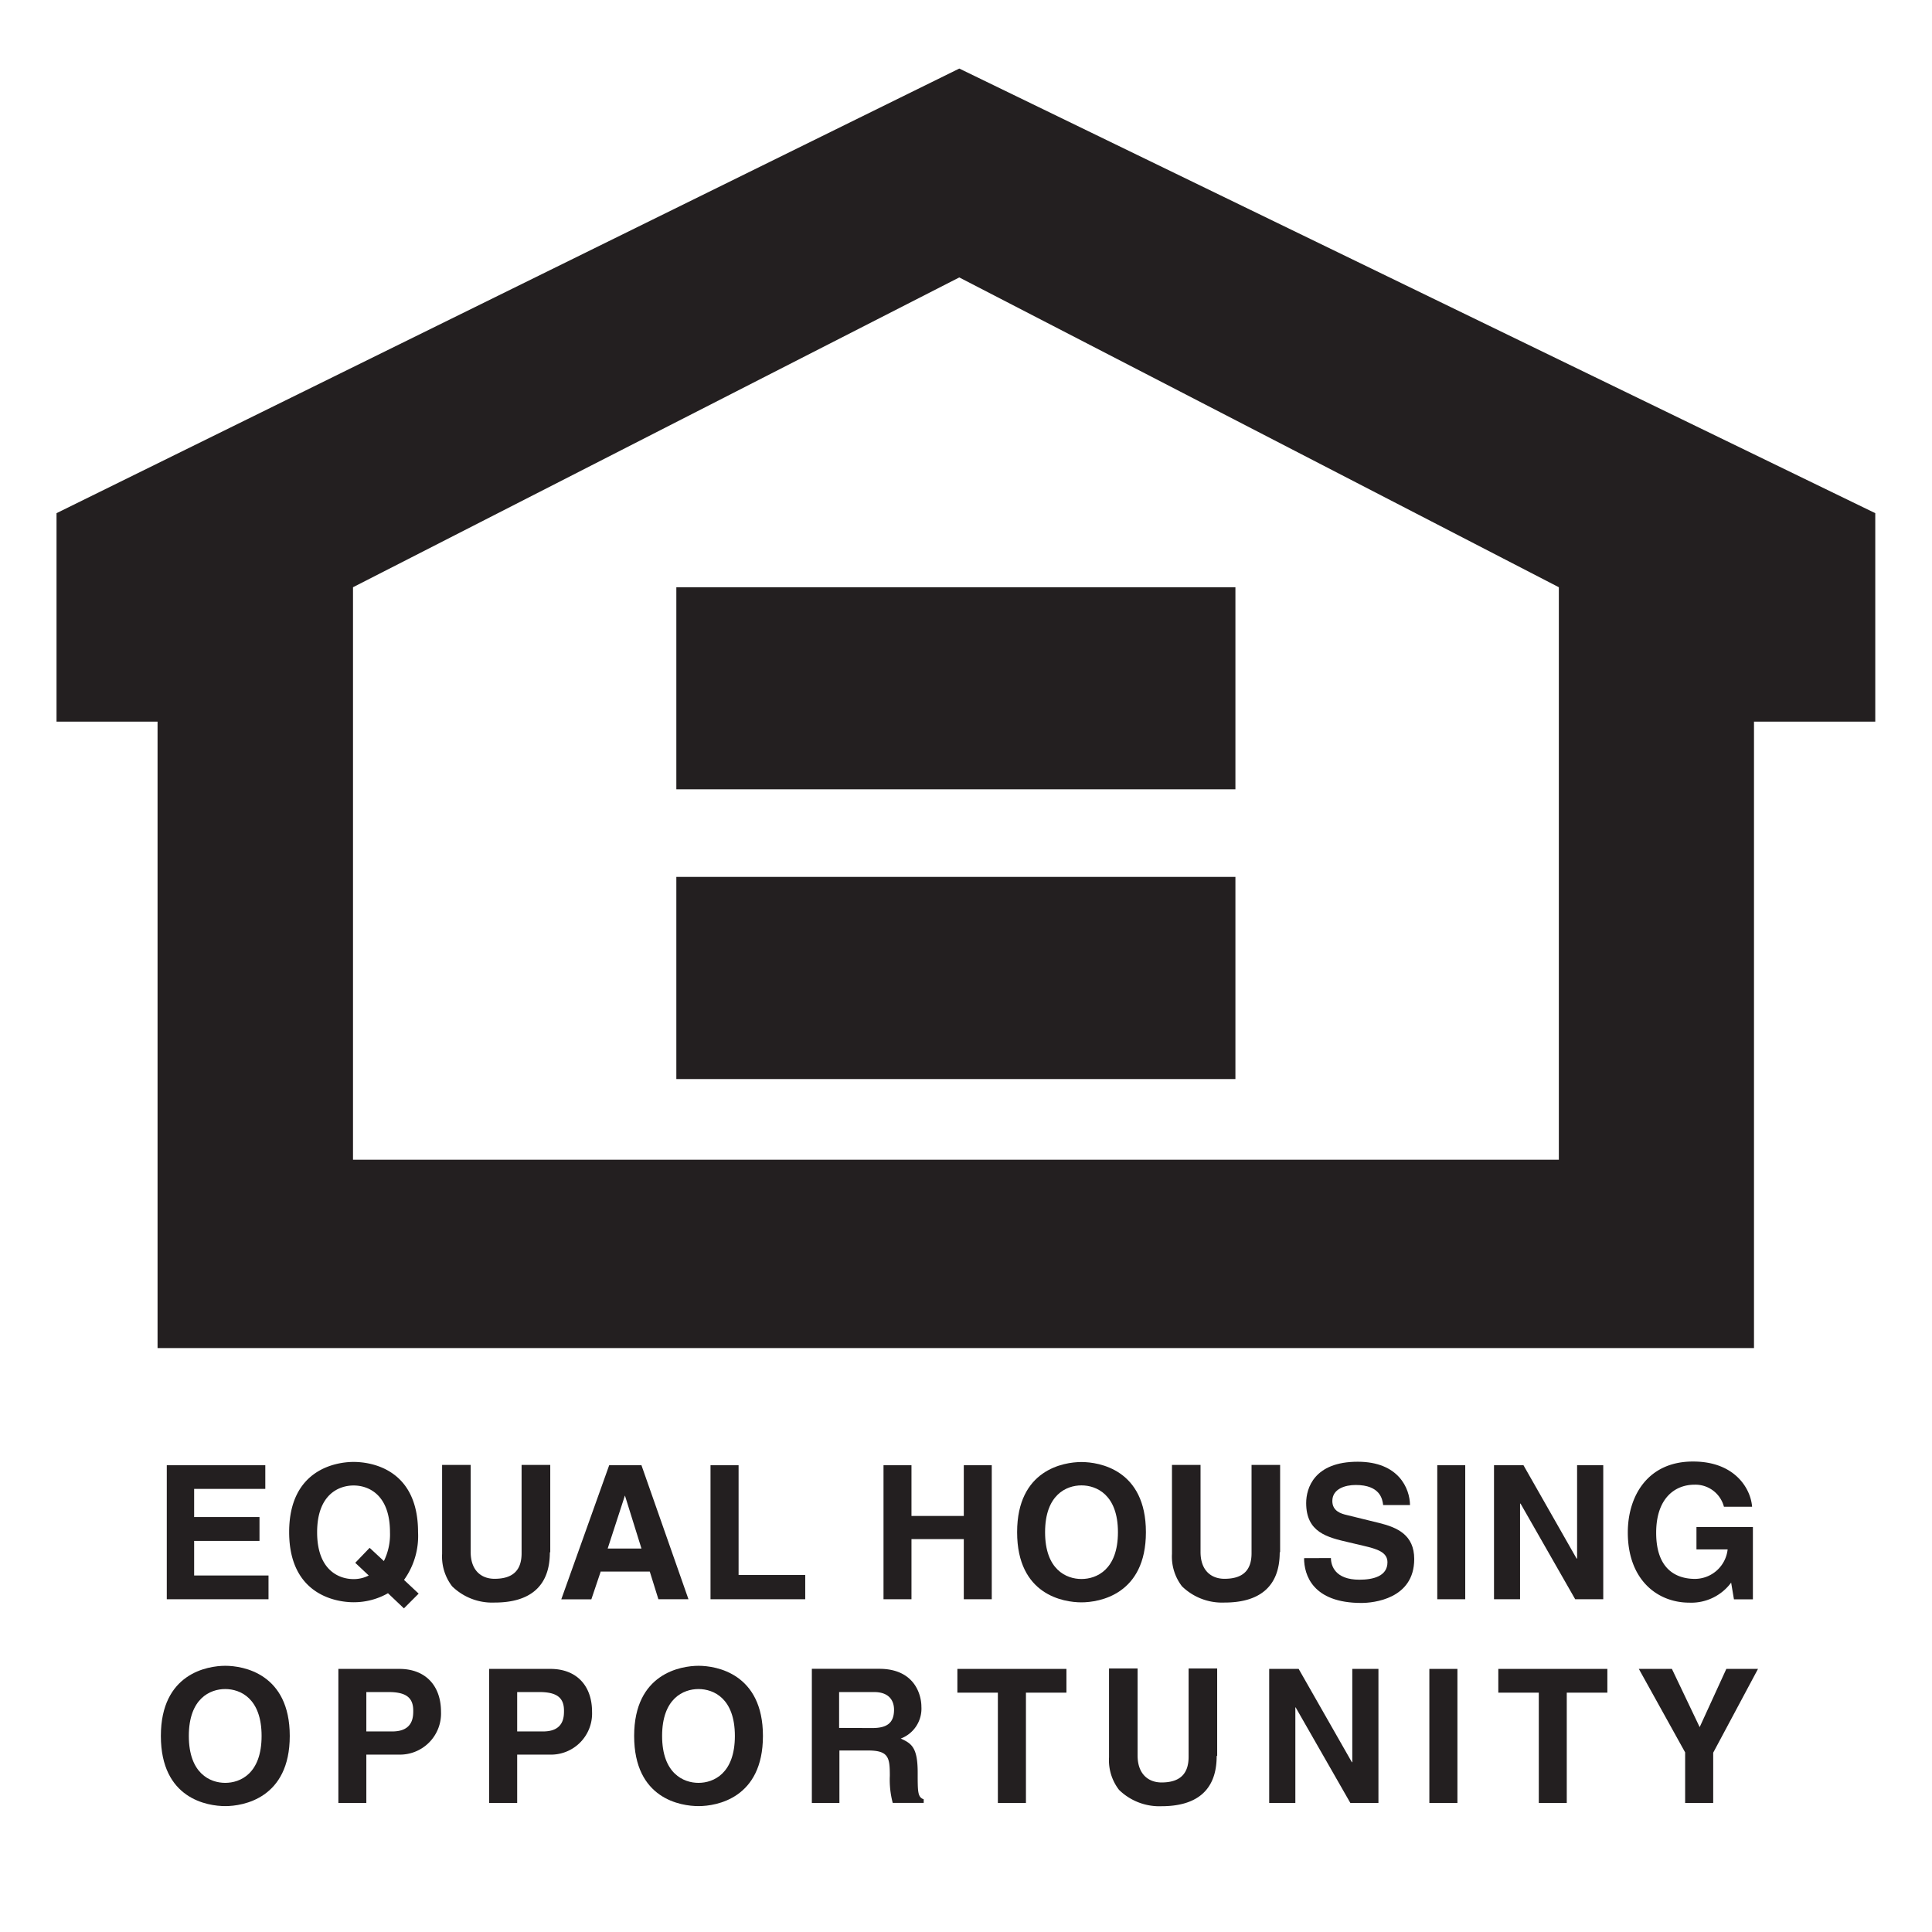 <svg xmlns="http://www.w3.org/2000/svg" viewBox="0 0 192.76 192.76"><rect x="0" y="0" width="192.76" height="192.76" fill="#808080" stroke="none"/><defs><style>.cls-1{fill:#fff;}.cls-1,.cls-2{fill-rule:evenodd;}.cls-2{fill:#231f20;}</style></defs><title>eqho-logo</title><g id="Layer_2" data-name="Layer 2"><g id="Layer_1-2" data-name="Layer 1"><polygon class="cls-1" points="0 0 192.76 0 192.76 192.76 0 192.76 0 0 0 0"/><polygon class="cls-2" points="26.47 148.55 19.37 148.55 19.37 151.36 25.89 151.36 25.89 153.74 19.37 153.74 19.37 157.19 26.79 157.19 26.79 159.56 16.64 159.56 16.64 146.19 26.47 146.19 26.47 148.55 26.47 148.55"/><path class="cls-2" d="M35.45,155.93l1.34,1.26a3.25,3.25,0,0,1-1.51.36c-1.51,0-3.64-.93-3.64-4.67s2.13-4.67,3.64-4.67,3.63.93,3.63,4.67a6,6,0,0,1-.61,2.87l-1.42-1.32-1.44,1.5ZM41.77,159l-1.46-1.37a7.5,7.5,0,0,0,1.4-4.77c0-6.28-4.66-7-6.43-7s-6.43.76-6.43,7,4.66,7,6.43,7a6.9,6.9,0,0,0,3.43-.9l1.59,1.51L41.77,159Z"/><path class="cls-2" d="M54.86,154.89c0,3.51-2.13,5-5.5,5a5.72,5.72,0,0,1-4.25-1.62,4.87,4.87,0,0,1-1-3.24v-8.87h2.85v8.68c0,1.87,1.08,2.68,2.38,2.68,1.92,0,2.7-.93,2.7-2.55v-8.81h2.86v8.7Z"/><path class="cls-2" d="M62.35,149.21h0L64,154.5H60.63l1.72-5.29Zm-2.46,7.59h4.94l.86,2.76h3L64,146.19H60.78L56,159.57H59l.93-2.76Z"/><polygon class="cls-2" points="73.69 157.14 80.34 157.14 80.34 159.56 70.89 159.56 70.89 146.19 73.69 146.19 73.69 157.14 73.69 157.14"/><polygon class="cls-2" points="90.94 153.56 90.94 159.56 88.15 159.56 88.15 146.19 90.94 146.19 90.94 151.25 96.16 151.25 96.16 146.19 98.95 146.19 98.95 159.56 96.16 159.56 96.16 153.56 90.94 153.56 90.94 153.56"/><path class="cls-2" d="M104.27,152.87c0-3.74,2.13-4.67,3.63-4.67s3.64.93,3.64,4.67-2.13,4.67-3.64,4.67-3.63-.93-3.63-4.67Zm-2.79,0c0,6.28,4.66,7,6.42,7s6.43-.76,6.43-7-4.66-7-6.43-7-6.42.76-6.42,7Z"/><path class="cls-2" d="M127.68,154.89c0,3.51-2.13,5-5.5,5a5.73,5.73,0,0,1-4.25-1.62,4.86,4.86,0,0,1-1-3.24v-8.87h2.85v8.68c0,1.87,1.08,2.68,2.39,2.68,1.92,0,2.7-.93,2.7-2.55v-8.81h2.85v8.7Z"/><path class="cls-2" d="M132.79,155.45c0,.74.4,2.16,2.84,2.16,1.32,0,2.8-.32,2.8-1.74,0-1-1-1.32-2.42-1.65l-1.44-.34c-2.17-.5-4.25-1-4.25-3.92,0-1.49.81-4.12,5.14-4.12,4.1,0,5.2,2.68,5.22,4.32H138c-.07-.59-.3-2-2.74-2-1.06,0-2.33.39-2.33,1.6,0,1,.86,1.26,1.41,1.39l3.26.8c1.83.45,3.5,1.2,3.5,3.6,0,4-4.1,4.38-5.27,4.38-4.88,0-5.72-2.81-5.72-4.47Z"/><polygon class="cls-2" points="146.19 159.56 143.4 159.56 143.4 146.19 146.19 146.19 146.19 159.56 146.19 159.56"/><polygon class="cls-2" points="157.35 146.19 159.96 146.19 159.96 159.56 157.16 159.56 151.71 150.02 151.66 150.02 151.66 159.56 149.06 159.56 149.06 146.19 152 146.19 157.3 155.5 157.35 155.5 157.35 146.19 157.35 146.19"/><path class="cls-2" d="M169.31,152.36h5.58v7.21H173l-.28-1.67a4.94,4.94,0,0,1-4.17,2c-3.22,0-6.14-2.31-6.14-7,0-3.65,2-7.1,6.53-7.08,4.11,0,5.73,2.66,5.87,4.51H172a2.94,2.94,0,0,0-2.92-2.2c-2,0-3.84,1.38-3.84,4.8,0,3.65,2,4.6,3.89,4.6a3.3,3.3,0,0,0,3.24-2.94h-3.11v-2.25Z"/><path class="cls-2" d="M18.84,173.2c0-3.74,2.12-4.68,3.63-4.68s3.63.93,3.63,4.68-2.12,4.68-3.63,4.68-3.63-.94-3.63-4.68Zm-2.79,0c0,6.28,4.66,7,6.43,7s6.43-.77,6.43-7-4.66-7-6.43-7-6.43.76-6.43,7Z"/><path class="cls-2" d="M36.55,172.75v-3.93h2.22c1.73,0,2.46.55,2.46,1.85,0,.6,0,2.08-2.09,2.08Zm0,2.31h3.2A4.1,4.1,0,0,0,44,170.79c0-2.62-1.56-4.28-4.15-4.28H33.76v13.38h2.79v-4.83Z"/><path class="cls-2" d="M51.6,172.75v-3.93h2.21c1.73,0,2.46.55,2.46,1.85,0,.6,0,2.08-2.08,2.08Zm0,2.31h3.2a4.1,4.1,0,0,0,4.27-4.27c0-2.62-1.56-4.28-4.15-4.28H48.8v13.38h2.8v-4.83Z"/><path class="cls-2" d="M66.06,173.2c0-3.74,2.12-4.68,3.63-4.68s3.63.93,3.63,4.68-2.13,4.68-3.63,4.68-3.63-.94-3.63-4.68Zm-2.79,0c0,6.28,4.65,7,6.43,7s6.42-.77,6.42-7-4.66-7-6.42-7-6.43.76-6.43,7Z"/><path class="cls-2" d="M83.72,172.4v-3.58H87.2c1.64,0,2,1,2,1.76,0,1.32-.7,1.83-2.16,1.83ZM81,179.89h2.75v-5.24H86.6c2.07,0,2.18.71,2.18,2.53a9,9,0,0,0,.29,2.7h3.09v-.36c-.6-.22-.6-.71-.6-2.66,0-2.5-.6-2.91-1.69-3.4a3.19,3.19,0,0,0,2.06-3.18c0-1.16-.65-3.78-4.21-3.78H81v13.38Z"/><polygon class="cls-2" points="102.36 179.89 99.56 179.89 99.56 168.88 95.52 168.88 95.52 166.51 106.4 166.51 106.4 168.88 102.36 168.88 102.36 179.89 102.36 179.89"/><path class="cls-2" d="M121.39,175.21c0,3.52-2.12,5-5.5,5a5.75,5.75,0,0,1-4.24-1.63,4.83,4.83,0,0,1-1-3.24v-8.87h2.85v8.68c0,1.86,1.08,2.69,2.39,2.69,1.92,0,2.7-.94,2.7-2.56v-8.81h2.85v8.7Z"/><polygon class="cls-2" points="134.92 166.51 137.53 166.51 137.53 179.89 134.73 179.89 129.27 170.35 129.24 170.35 129.24 179.89 126.63 179.89 126.63 166.51 129.57 166.51 134.88 175.82 134.92 175.82 134.92 166.51 134.92 166.51"/><polygon class="cls-2" points="145.41 179.89 142.61 179.89 142.61 166.51 145.41 166.51 145.41 179.89 145.41 179.89"/><polygon class="cls-2" points="156.32 179.89 153.53 179.89 153.53 168.88 149.49 168.88 149.49 166.51 160.37 166.51 160.37 168.88 156.32 168.88 156.32 179.89 156.32 179.89"/><polygon class="cls-2" points="170.93 179.89 168.13 179.89 168.13 174.84 163.51 166.51 166.81 166.51 169.58 172.32 172.24 166.51 175.4 166.51 170.93 174.87 170.93 179.89 170.93 179.89"/><path class="cls-2" d="M95.71,6.84,5.64,51.2V72H15.72v62.5H175V72h12.1V51.2L95.71,6.84Zm59.82,108.87H35.22V58.59L95.71,27.68l59.82,30.91v57.12Z"/><polygon class="cls-2" points="123.26 78.75 67.48 78.75 67.48 58.59 123.26 58.59 123.26 78.75 123.26 78.75"/><polygon class="cls-2" points="123.26 107.66 67.48 107.66 67.48 87.49 123.26 87.49 123.26 107.66 123.26 107.66"/></g></g></svg>